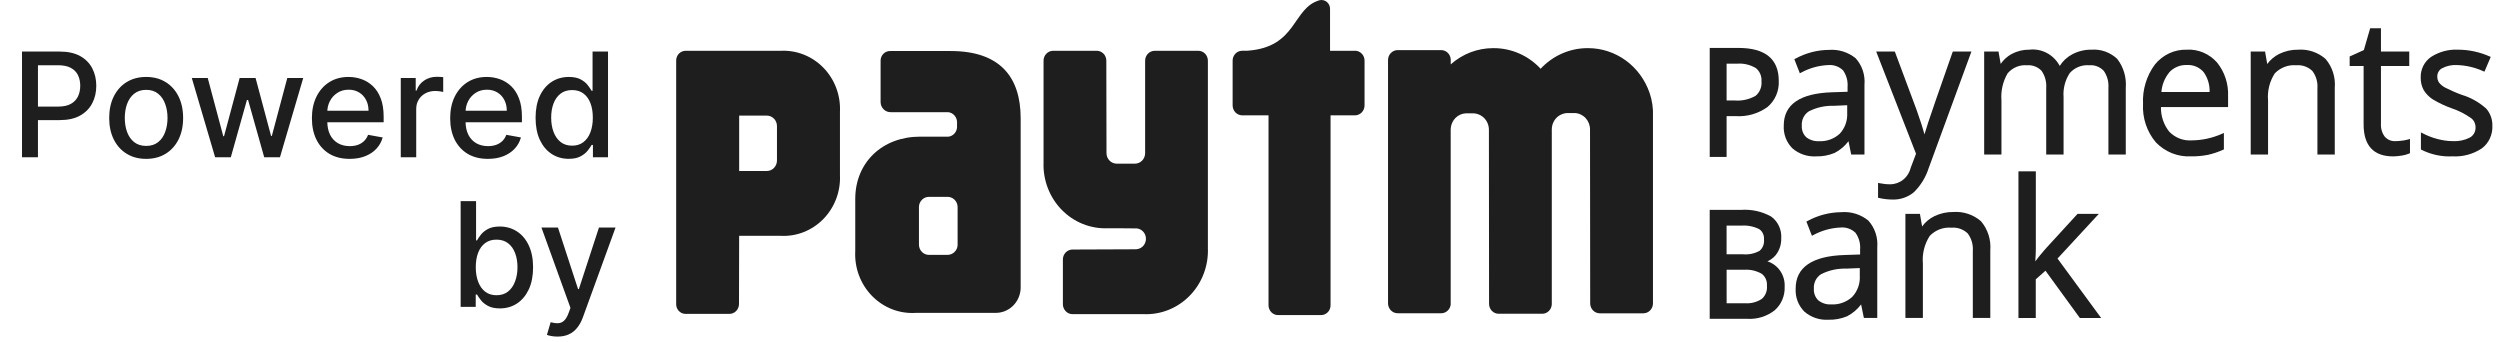 <svg width="117" height="16" viewBox="0 0 117 16" fill="none" xmlns="http://www.w3.org/2000/svg">
<path d="M77.202 4.352C76.993 3.739 76.604 3.207 76.089 2.831C75.574 2.456 74.959 2.253 74.328 2.253H74.298C73.888 2.253 73.481 2.338 73.104 2.504C72.726 2.67 72.385 2.913 72.101 3.218C71.818 2.913 71.478 2.67 71.1 2.504C70.723 2.338 70.317 2.253 69.907 2.253H69.879C69.15 2.252 68.445 2.522 67.894 3.013V2.773C67.886 2.657 67.836 2.548 67.753 2.469C67.67 2.389 67.561 2.345 67.448 2.345H65.41C65.291 2.345 65.177 2.394 65.092 2.481C65.008 2.567 64.96 2.685 64.96 2.808V14.195C64.96 14.256 64.971 14.316 64.994 14.373C65.016 14.429 65.049 14.48 65.091 14.524C65.133 14.567 65.183 14.601 65.238 14.625C65.293 14.648 65.351 14.66 65.41 14.66H67.448C67.556 14.66 67.661 14.62 67.742 14.546C67.824 14.473 67.877 14.372 67.892 14.261V6.087C67.892 6.06 67.892 6.032 67.895 6.005C67.91 5.82 67.989 5.647 68.118 5.518C68.247 5.389 68.417 5.313 68.597 5.304H68.974C69.131 5.314 69.281 5.374 69.404 5.474C69.493 5.548 69.564 5.642 69.611 5.748C69.659 5.854 69.683 5.97 69.681 6.087L69.688 14.221C69.688 14.344 69.736 14.462 69.82 14.549C69.905 14.636 70.02 14.685 70.14 14.684H72.177C72.292 14.684 72.403 14.638 72.487 14.555C72.57 14.473 72.619 14.36 72.624 14.241V6.075C72.621 5.946 72.65 5.818 72.708 5.703C72.766 5.588 72.852 5.491 72.956 5.419C73.069 5.345 73.198 5.3 73.332 5.29H73.707C73.901 5.301 74.083 5.389 74.215 5.535C74.346 5.682 74.418 5.876 74.413 6.075L74.421 14.197C74.421 14.258 74.432 14.319 74.455 14.375C74.477 14.432 74.51 14.483 74.552 14.526C74.594 14.569 74.644 14.604 74.698 14.627C74.753 14.651 74.812 14.663 74.871 14.663H76.908C76.967 14.663 77.026 14.651 77.081 14.627C77.135 14.604 77.185 14.569 77.227 14.526C77.269 14.483 77.302 14.432 77.325 14.375C77.348 14.319 77.359 14.258 77.359 14.197V5.464C77.377 5.087 77.324 4.711 77.204 4.355" fill="#1E1E1E"/>
<path d="M63.41 2.376H62.246V0.425C62.248 0.362 62.236 0.3 62.211 0.242C62.185 0.185 62.148 0.134 62.1 0.094C62.053 0.054 61.998 0.026 61.938 0.011C61.879 -0.003 61.816 -0.004 61.757 0.01C60.465 0.375 60.723 2.217 58.367 2.374H58.136C58.103 2.374 58.07 2.378 58.037 2.386C57.938 2.409 57.849 2.466 57.785 2.549C57.721 2.631 57.687 2.733 57.687 2.838V4.933C57.687 4.994 57.698 5.054 57.721 5.11C57.743 5.167 57.776 5.218 57.818 5.261C57.86 5.305 57.91 5.339 57.965 5.362C58.019 5.386 58.078 5.398 58.137 5.398H59.367V14.287C59.367 14.348 59.378 14.407 59.401 14.463C59.423 14.519 59.456 14.569 59.497 14.612C59.539 14.655 59.588 14.688 59.642 14.711C59.696 14.735 59.754 14.746 59.813 14.746H61.826C61.885 14.746 61.942 14.734 61.996 14.711C62.05 14.688 62.099 14.654 62.141 14.611C62.182 14.569 62.215 14.518 62.237 14.463C62.259 14.407 62.27 14.347 62.27 14.287V5.398H63.411C63.471 5.398 63.529 5.386 63.584 5.362C63.639 5.339 63.688 5.304 63.73 5.261C63.772 5.218 63.805 5.167 63.827 5.11C63.85 5.054 63.861 4.993 63.861 4.933V2.838C63.861 2.777 63.85 2.717 63.827 2.66C63.805 2.604 63.772 2.553 63.73 2.51C63.688 2.467 63.638 2.433 63.584 2.409C63.529 2.386 63.47 2.374 63.411 2.374" fill="#1E1E1E"/>
<path d="M56.079 2.377H54.043C53.984 2.377 53.925 2.389 53.87 2.412C53.816 2.435 53.766 2.469 53.724 2.512C53.682 2.555 53.649 2.607 53.626 2.663C53.603 2.719 53.592 2.78 53.592 2.841V7.175C53.59 7.303 53.539 7.426 53.451 7.516C53.362 7.607 53.243 7.658 53.118 7.659H52.262C52.135 7.659 52.013 7.607 51.924 7.514C51.834 7.422 51.784 7.297 51.784 7.166L51.776 2.84C51.776 2.779 51.765 2.719 51.742 2.662C51.72 2.606 51.687 2.555 51.645 2.512C51.603 2.469 51.553 2.434 51.499 2.411C51.444 2.388 51.385 2.376 51.326 2.376H49.288C49.229 2.376 49.17 2.388 49.116 2.411C49.061 2.435 49.011 2.469 48.97 2.512C48.928 2.555 48.895 2.606 48.872 2.662C48.85 2.719 48.838 2.779 48.838 2.84V7.591C48.822 8.002 48.889 8.411 49.035 8.794C49.18 9.176 49.401 9.524 49.683 9.814C49.965 10.104 50.303 10.332 50.675 10.481C51.046 10.63 51.444 10.699 51.843 10.683C51.843 10.683 53.16 10.683 53.2 10.69C53.317 10.701 53.426 10.757 53.506 10.846C53.585 10.935 53.63 11.052 53.63 11.172C53.631 11.293 53.588 11.41 53.51 11.501C53.432 11.591 53.324 11.648 53.207 11.661C53.197 11.661 53.187 11.665 53.174 11.666L50.194 11.678C50.135 11.678 50.076 11.69 50.022 11.713C49.967 11.736 49.917 11.771 49.875 11.814C49.833 11.857 49.8 11.908 49.777 11.964C49.755 12.02 49.743 12.081 49.743 12.142V14.238C49.743 14.361 49.791 14.479 49.876 14.566C49.96 14.653 50.075 14.702 50.194 14.702H53.524C53.923 14.719 54.321 14.65 54.693 14.5C55.064 14.351 55.402 14.124 55.684 13.833C55.967 13.543 56.188 13.195 56.333 12.812C56.478 12.43 56.545 12.02 56.529 11.61V2.841C56.529 2.78 56.518 2.719 56.495 2.663C56.473 2.607 56.439 2.556 56.398 2.512C56.356 2.469 56.306 2.435 56.251 2.412C56.197 2.389 56.138 2.377 56.079 2.377" fill="#1E1E1E"/>
<path d="M36.54 2.377H32.087C32.029 2.377 31.971 2.389 31.918 2.412C31.864 2.435 31.815 2.468 31.774 2.51C31.733 2.552 31.701 2.602 31.678 2.658C31.656 2.713 31.645 2.772 31.645 2.831V4.885V4.894V4.926V14.224C31.641 14.341 31.682 14.456 31.759 14.542C31.836 14.629 31.943 14.682 32.056 14.689H34.132C34.192 14.69 34.251 14.678 34.306 14.655C34.361 14.631 34.411 14.597 34.453 14.554C34.495 14.51 34.528 14.459 34.551 14.402C34.574 14.346 34.585 14.285 34.585 14.224L34.592 11.037H36.541C36.91 11.056 37.278 10.995 37.622 10.858C37.966 10.721 38.278 10.512 38.539 10.243C38.8 9.975 39.003 9.653 39.136 9.299C39.269 8.945 39.328 8.566 39.31 8.187V5.229C39.328 4.85 39.269 4.471 39.136 4.117C39.003 3.763 38.8 3.441 38.539 3.173C38.278 2.904 37.966 2.695 37.622 2.558C37.278 2.421 36.91 2.359 36.541 2.377L36.54 2.377ZM36.362 6.217V7.512C36.362 7.642 36.312 7.767 36.222 7.859C36.133 7.951 36.012 8.003 35.885 8.003H34.593V5.41H35.885C35.948 5.41 36.01 5.423 36.068 5.447C36.126 5.472 36.178 5.508 36.223 5.554C36.267 5.599 36.302 5.653 36.326 5.713C36.35 5.773 36.362 5.837 36.362 5.901V6.217Z" fill="#1E1E1E"/>
<path d="M44.491 2.388H41.665C41.549 2.384 41.436 2.428 41.351 2.509C41.266 2.591 41.216 2.704 41.212 2.823V3.637V3.649V3.672V4.789C41.216 4.916 41.27 5.036 41.36 5.122C41.45 5.208 41.57 5.254 41.693 5.25H44.384C44.491 5.264 44.59 5.316 44.663 5.397C44.737 5.478 44.782 5.583 44.789 5.693V5.963C44.782 6.071 44.738 6.173 44.666 6.251C44.594 6.33 44.498 6.381 44.394 6.395H43.062C41.289 6.395 40.026 7.606 40.026 9.308V11.746C40.005 12.135 40.064 12.524 40.2 12.888C40.336 13.251 40.546 13.581 40.815 13.854C41.084 14.128 41.407 14.34 41.761 14.476C42.116 14.612 42.495 14.668 42.873 14.642H46.567C46.874 14.652 47.173 14.537 47.398 14.321C47.624 14.105 47.756 13.806 47.767 13.489V5.535C47.767 3.606 46.8 2.388 44.491 2.388V2.388ZM44.816 11.14V11.467C44.815 11.493 44.812 11.519 44.807 11.544C44.803 11.567 44.797 11.59 44.789 11.612C44.754 11.706 44.692 11.787 44.61 11.844C44.529 11.9 44.433 11.93 44.334 11.928H43.487C43.364 11.932 43.245 11.886 43.155 11.799C43.065 11.713 43.012 11.594 43.007 11.467V11.071V11.061V10.004V9.672C43.012 9.546 43.066 9.427 43.156 9.341C43.245 9.255 43.365 9.209 43.487 9.213H44.334C44.458 9.209 44.578 9.255 44.668 9.342C44.758 9.428 44.811 9.548 44.816 9.675V11.14Z" fill="#1E1E1E"/>
<path d="M80.805 5.435H81.238C81.761 5.468 82.28 5.32 82.711 5.014C82.889 4.867 83.03 4.678 83.123 4.464C83.216 4.25 83.258 4.017 83.246 3.782C83.246 2.761 82.611 2.243 81.358 2.243H80.015V7.345H80.805V5.434V5.435ZM80.805 2.98H81.296C81.604 2.955 81.912 3.029 82.179 3.19C82.268 3.263 82.338 3.358 82.383 3.466C82.428 3.573 82.447 3.691 82.437 3.808C82.449 3.935 82.431 4.064 82.382 4.182C82.334 4.3 82.258 4.404 82.161 4.485C81.861 4.655 81.519 4.731 81.177 4.702H80.805L80.805 2.98Z" fill="#1E1E1E"/>
<path d="M85.859 7.158C86.113 7.027 86.335 6.839 86.51 6.609L86.636 7.233H87.257V3.966C87.277 3.741 87.25 3.515 87.179 3.301C87.108 3.087 86.994 2.891 86.844 2.725C86.49 2.439 86.044 2.3 85.595 2.335C85.319 2.336 85.044 2.373 84.777 2.444C84.515 2.514 84.262 2.615 84.023 2.745L83.975 2.773L84.233 3.43L84.291 3.4C84.681 3.186 85.113 3.065 85.555 3.046C85.681 3.034 85.808 3.049 85.928 3.091C86.047 3.132 86.157 3.2 86.25 3.288C86.411 3.511 86.488 3.787 86.466 4.064V4.295L85.749 4.318C84.242 4.365 83.48 4.887 83.48 5.872C83.468 6.07 83.499 6.268 83.568 6.453C83.638 6.637 83.746 6.804 83.884 6.942C84.193 7.207 84.588 7.341 84.989 7.318C85.287 7.327 85.584 7.272 85.86 7.157L85.859 7.158ZM86.449 4.924V5.284C86.459 5.463 86.433 5.642 86.373 5.81C86.312 5.978 86.219 6.131 86.098 6.26C85.831 6.503 85.482 6.628 85.126 6.607C84.912 6.62 84.701 6.554 84.531 6.421C84.459 6.352 84.403 6.268 84.368 6.174C84.332 6.08 84.317 5.98 84.324 5.879C84.315 5.746 84.341 5.613 84.4 5.495C84.46 5.376 84.549 5.277 84.66 5.207C85.022 5.026 85.421 4.938 85.823 4.952L86.449 4.924Z" fill="#1E1E1E"/>
<path d="M90.272 7.843L92.232 2.496L92.263 2.412H91.392L91.377 2.451C90.742 4.26 90.36 5.357 90.247 5.708C90.167 5.953 90.106 6.147 90.064 6.291C89.994 6.016 89.869 5.626 89.691 5.128L88.677 2.411H87.805L89.67 7.195L89.425 7.841C89.373 8.063 89.251 8.261 89.077 8.403C88.903 8.545 88.688 8.623 88.466 8.624C88.298 8.626 88.131 8.609 87.966 8.574L87.893 8.558V9.254L87.94 9.266C88.149 9.314 88.363 9.339 88.578 9.339C88.939 9.349 89.291 9.227 89.572 8.994C89.895 8.676 90.136 8.28 90.271 7.841" fill="#1E1E1E"/>
<path d="M97.882 2.325C97.565 2.32 97.252 2.396 96.971 2.547C96.737 2.672 96.539 2.857 96.395 3.084C96.259 2.827 96.05 2.617 95.797 2.482C95.544 2.346 95.257 2.292 94.974 2.325C94.687 2.321 94.404 2.389 94.149 2.525C93.943 2.635 93.766 2.795 93.632 2.991L93.53 2.411H92.859V7.232H93.668V4.705C93.632 4.26 93.733 3.814 93.957 3.432C94.069 3.3 94.209 3.197 94.366 3.132C94.523 3.066 94.693 3.04 94.862 3.055C94.987 3.044 95.113 3.061 95.231 3.106C95.349 3.15 95.456 3.221 95.544 3.313C95.706 3.546 95.784 3.829 95.763 4.115V7.233H96.575V4.547C96.544 4.146 96.648 3.746 96.869 3.414C96.984 3.287 97.125 3.189 97.282 3.127C97.439 3.065 97.608 3.04 97.776 3.054C97.9 3.043 98.026 3.06 98.143 3.105C98.26 3.15 98.367 3.221 98.454 3.313C98.618 3.544 98.695 3.828 98.674 4.114V7.232H99.486V4.107C99.525 3.619 99.381 3.134 99.083 2.753C98.921 2.602 98.731 2.485 98.525 2.412C98.318 2.338 98.099 2.309 97.881 2.325" fill="#1E1E1E"/>
<path d="M102.359 2.326C102.073 2.315 101.788 2.371 101.527 2.491C101.266 2.611 101.035 2.791 100.851 3.017C100.459 3.544 100.261 4.198 100.294 4.862C100.258 5.521 100.474 6.168 100.897 6.665C101.11 6.885 101.366 7.057 101.648 7.17C101.93 7.282 102.232 7.333 102.534 7.318C102.803 7.322 103.072 7.297 103.337 7.246C103.579 7.191 103.815 7.111 104.041 7.009L104.078 6.992V6.222L103.992 6.26C103.54 6.462 103.053 6.568 102.56 6.57C102.368 6.582 102.176 6.552 101.997 6.481C101.818 6.411 101.655 6.302 101.52 6.162C101.261 5.838 101.124 5.429 101.132 5.01H104.274V4.498C104.298 3.925 104.113 3.364 103.757 2.924C103.58 2.724 103.363 2.567 103.121 2.463C102.878 2.359 102.617 2.311 102.354 2.323L102.359 2.326ZM101.514 3.391C101.62 3.275 101.75 3.184 101.894 3.124C102.037 3.063 102.192 3.036 102.347 3.043C102.494 3.034 102.641 3.059 102.778 3.117C102.914 3.175 103.035 3.264 103.133 3.378C103.324 3.647 103.421 3.974 103.409 4.307H101.153C101.179 3.971 101.306 3.652 101.518 3.394L101.514 3.391Z" fill="#1E1E1E"/>
<path d="M107.55 2.326C107.246 2.321 106.945 2.389 106.67 2.522C106.448 2.631 106.254 2.793 106.107 2.996L106.005 2.411H105.333V7.232H106.145V4.705C106.105 4.256 106.218 3.806 106.462 3.432C106.593 3.297 106.75 3.194 106.923 3.129C107.097 3.063 107.282 3.038 107.466 3.055C107.602 3.042 107.739 3.059 107.868 3.105C107.998 3.15 108.116 3.223 108.216 3.318C108.392 3.549 108.478 3.84 108.455 4.133V7.233H109.267V4.108C109.288 3.863 109.26 3.617 109.185 3.384C109.11 3.151 108.99 2.937 108.831 2.753C108.474 2.445 108.014 2.292 107.548 2.326" fill="#1E1E1E"/>
<path d="M112.446 6.578C112.332 6.596 112.217 6.605 112.101 6.605C112.009 6.61 111.918 6.594 111.832 6.559C111.747 6.523 111.671 6.468 111.609 6.399C111.478 6.225 111.415 6.008 111.429 5.789V3.089H112.753V2.412H111.429V1.323H110.924L110.628 2.343L109.964 2.643V3.089H110.617V5.821C110.617 6.813 111.082 7.319 112.002 7.319C112.137 7.317 112.272 7.304 112.405 7.281C112.524 7.264 112.641 7.232 112.752 7.185L112.787 7.166V6.501L112.71 6.525C112.623 6.549 112.535 6.567 112.446 6.58" fill="#1E1E1E"/>
<path d="M116.34 5.069C116.014 4.78 115.632 4.566 115.22 4.441C114.95 4.344 114.686 4.229 114.43 4.098C114.321 4.041 114.224 3.961 114.146 3.864C114.091 3.779 114.062 3.679 114.065 3.577C114.064 3.499 114.084 3.421 114.124 3.354C114.163 3.286 114.22 3.231 114.288 3.195C114.506 3.08 114.751 3.029 114.995 3.045C115.417 3.059 115.832 3.156 116.218 3.332L116.272 3.354L116.567 2.663L116.51 2.639C116.048 2.434 115.549 2.327 115.046 2.325C114.595 2.301 114.149 2.421 113.767 2.668C113.616 2.774 113.492 2.917 113.409 3.085C113.325 3.252 113.284 3.439 113.289 3.627C113.284 3.831 113.331 4.032 113.426 4.211C113.533 4.386 113.676 4.535 113.846 4.645C114.137 4.821 114.444 4.966 114.763 5.077C115.077 5.184 115.374 5.336 115.646 5.528C115.711 5.576 115.764 5.639 115.8 5.712C115.836 5.785 115.855 5.866 115.855 5.948C115.861 6.047 115.839 6.144 115.793 6.231C115.746 6.317 115.678 6.388 115.594 6.436C115.346 6.563 115.07 6.621 114.794 6.605C114.553 6.603 114.313 6.57 114.08 6.507C113.84 6.446 113.608 6.357 113.388 6.241L113.299 6.197V6.995L113.33 7.012C113.779 7.237 114.276 7.342 114.775 7.317C115.257 7.345 115.736 7.216 116.144 6.949C116.306 6.828 116.437 6.668 116.524 6.483C116.611 6.298 116.652 6.093 116.643 5.888C116.652 5.584 116.543 5.29 116.342 5.068" fill="#1E1E1E"/>
<path d="M82.712 12.232C82.861 12.167 82.994 12.068 83.1 11.943C83.278 11.72 83.371 11.438 83.362 11.15C83.375 10.953 83.338 10.756 83.255 10.578C83.172 10.399 83.046 10.246 82.888 10.133C82.452 9.892 81.958 9.785 81.464 9.823H80.014V14.921H81.777C82.233 14.948 82.683 14.809 83.048 14.528C83.205 14.392 83.329 14.222 83.411 14.029C83.493 13.836 83.531 13.627 83.522 13.416C83.535 13.154 83.462 12.895 83.316 12.68C83.169 12.466 82.957 12.307 82.714 12.23L82.712 12.232ZM82.693 13.376C82.704 13.491 82.688 13.607 82.645 13.714C82.603 13.821 82.537 13.916 82.451 13.99C82.218 14.142 81.943 14.213 81.667 14.192H80.806V12.625H81.624C81.913 12.604 82.201 12.67 82.453 12.816C82.536 12.881 82.602 12.967 82.644 13.065C82.685 13.164 82.702 13.272 82.692 13.379L82.693 13.376ZM80.804 11.9V10.559H81.49C81.778 10.537 82.067 10.593 82.328 10.722C82.405 10.773 82.467 10.846 82.507 10.931C82.546 11.016 82.563 11.111 82.554 11.205C82.566 11.304 82.553 11.405 82.517 11.498C82.482 11.59 82.424 11.673 82.35 11.737C82.116 11.867 81.85 11.924 81.585 11.901L80.804 11.9Z" fill="#1E1E1E"/>
<path d="M86.176 9.93C85.621 9.934 85.076 10.076 84.586 10.345L84.539 10.37L84.798 11.035L84.857 11.005C85.251 10.789 85.688 10.667 86.134 10.648C86.261 10.635 86.389 10.651 86.51 10.693C86.631 10.735 86.741 10.803 86.835 10.891C86.998 11.117 87.076 11.396 87.053 11.677V11.91L86.33 11.934C84.808 11.982 84.037 12.511 84.037 13.503C84.025 13.703 84.056 13.903 84.126 14.09C84.197 14.277 84.306 14.445 84.445 14.585C84.757 14.852 85.156 14.987 85.561 14.964C85.863 14.973 86.163 14.918 86.444 14.802C86.7 14.669 86.924 14.48 87.1 14.247L87.229 14.878H87.856V11.577C87.876 11.349 87.848 11.12 87.776 10.904C87.704 10.688 87.589 10.489 87.438 10.322C87.08 10.033 86.63 9.893 86.177 9.929L86.176 9.93ZM87.038 12.545V12.909C87.049 13.089 87.023 13.27 86.962 13.44C86.901 13.609 86.806 13.764 86.684 13.894C86.415 14.14 86.061 14.267 85.701 14.246C85.484 14.26 85.27 14.193 85.098 14.057C85.026 13.988 84.97 13.903 84.934 13.809C84.898 13.714 84.882 13.613 84.889 13.512C84.88 13.377 84.906 13.242 84.966 13.122C85.026 13.002 85.117 12.901 85.229 12.831C85.593 12.647 85.996 12.559 86.401 12.572L87.038 12.545Z" fill="#1E1E1E"/>
<path d="M91.414 9.921C91.106 9.917 90.802 9.985 90.524 10.12C90.299 10.229 90.103 10.393 89.955 10.598L89.852 10.008H89.173V14.879H89.991V12.327C89.952 11.872 90.066 11.418 90.313 11.039C90.444 10.902 90.603 10.797 90.779 10.731C90.955 10.665 91.142 10.639 91.328 10.656C91.466 10.644 91.604 10.661 91.735 10.707C91.866 10.753 91.986 10.826 92.087 10.922C92.265 11.157 92.35 11.451 92.328 11.747V14.879H93.146V11.72C93.166 11.473 93.138 11.225 93.063 10.99C92.988 10.755 92.867 10.538 92.709 10.352C92.347 10.041 91.882 9.887 91.412 9.922" fill="#1E1E1E"/>
<path d="M98.224 10.008H97.23L95.722 11.653C95.527 11.878 95.371 12.071 95.252 12.229C95.268 11.978 95.277 11.786 95.277 11.653V8.018H94.463V14.882H95.274V13.072L95.728 12.669L97.337 14.882H98.334L96.292 12.1L98.223 10.011" fill="#1E1E1E"/>
<path d="M1.03 7.36V2.413H2.794C3.178 2.413 3.497 2.483 3.75 2.623C4.003 2.763 4.192 2.955 4.318 3.198C4.444 3.44 4.506 3.712 4.506 4.014C4.506 4.319 4.443 4.593 4.315 4.836C4.19 5.077 4 5.269 3.745 5.411C3.493 5.551 3.174 5.621 2.791 5.621H1.578V4.988H2.723C2.967 4.988 3.164 4.946 3.315 4.862C3.467 4.777 3.578 4.661 3.649 4.515C3.72 4.368 3.755 4.201 3.755 4.014C3.755 3.828 3.72 3.662 3.649 3.517C3.578 3.372 3.466 3.258 3.313 3.176C3.162 3.094 2.962 3.053 2.714 3.053H1.776V7.36H1.03ZM6.84 7.435C6.492 7.435 6.189 7.356 5.929 7.196C5.67 7.037 5.469 6.814 5.325 6.527C5.182 6.24 5.11 5.905 5.11 5.522C5.11 5.137 5.182 4.8 5.325 4.512C5.469 4.224 5.67 4 5.929 3.841C6.189 3.681 6.492 3.601 6.84 3.601C7.188 3.601 7.491 3.681 7.751 3.841C8.01 4 8.211 4.224 8.355 4.512C8.498 4.8 8.57 5.137 8.57 5.522C8.57 5.905 8.498 6.24 8.355 6.527C8.211 6.814 8.01 7.037 7.751 7.196C7.491 7.356 7.188 7.435 6.84 7.435ZM6.842 6.829C7.068 6.829 7.255 6.769 7.403 6.65C7.551 6.531 7.661 6.372 7.731 6.174C7.804 5.976 7.84 5.758 7.84 5.52C7.84 5.283 7.804 5.065 7.731 4.867C7.661 4.668 7.551 4.507 7.403 4.387C7.255 4.266 7.068 4.205 6.842 4.205C6.615 4.205 6.427 4.266 6.277 4.387C6.129 4.507 6.019 4.668 5.946 4.867C5.875 5.065 5.84 5.283 5.84 5.52C5.84 5.758 5.875 5.976 5.946 6.174C6.019 6.372 6.129 6.531 6.277 6.65C6.427 6.769 6.615 6.829 6.842 6.829ZM10.068 7.36L8.976 3.65H9.722L10.449 6.375H10.485L11.215 3.65H11.961L12.686 6.363H12.722L13.445 3.65H14.191L13.102 7.36H12.365L11.611 4.681H11.556L10.802 7.36H10.068ZM16.363 7.435C15.997 7.435 15.683 7.357 15.418 7.201C15.156 7.043 14.953 6.822 14.81 6.537C14.668 6.25 14.597 5.914 14.597 5.529C14.597 5.149 14.668 4.814 14.81 4.524C14.953 4.234 15.153 4.008 15.409 3.845C15.666 3.683 15.968 3.601 16.312 3.601C16.522 3.601 16.725 3.636 16.921 3.705C17.118 3.775 17.294 3.883 17.45 4.031C17.606 4.18 17.73 4.372 17.82 4.609C17.91 4.844 17.955 5.13 17.955 5.466V5.722H15.005V5.181H17.247C17.247 4.991 17.209 4.823 17.131 4.676C17.054 4.528 16.945 4.411 16.805 4.326C16.667 4.241 16.504 4.198 16.317 4.198C16.114 4.198 15.937 4.248 15.786 4.348C15.636 4.446 15.52 4.575 15.438 4.734C15.357 4.892 15.317 5.064 15.317 5.249V5.672C15.317 5.92 15.361 6.131 15.447 6.305C15.536 6.479 15.659 6.611 15.817 6.703C15.975 6.793 16.159 6.839 16.37 6.839C16.507 6.839 16.632 6.819 16.745 6.781C16.858 6.74 16.955 6.681 17.037 6.602C17.119 6.523 17.182 6.425 17.226 6.309L17.909 6.433C17.854 6.634 17.756 6.81 17.614 6.962C17.474 7.112 17.298 7.228 17.085 7.312C16.874 7.394 16.634 7.435 16.363 7.435ZM18.756 7.36V3.65H19.455V4.239H19.493C19.561 4.039 19.68 3.882 19.851 3.768C20.023 3.652 20.218 3.594 20.435 3.594C20.48 3.594 20.534 3.596 20.595 3.599C20.658 3.602 20.707 3.606 20.742 3.611V4.302C20.713 4.294 20.662 4.285 20.588 4.275C20.514 4.264 20.439 4.258 20.365 4.258C20.195 4.258 20.043 4.295 19.909 4.367C19.777 4.438 19.672 4.537 19.595 4.664C19.517 4.79 19.479 4.933 19.479 5.094V7.36H18.756ZM22.834 7.435C22.468 7.435 22.153 7.357 21.889 7.201C21.627 7.043 21.424 6.822 21.28 6.537C21.139 6.25 21.068 5.914 21.068 5.529C21.068 5.149 21.139 4.814 21.28 4.524C21.424 4.234 21.623 4.008 21.88 3.845C22.137 3.683 22.438 3.601 22.783 3.601C22.992 3.601 23.195 3.636 23.392 3.705C23.588 3.775 23.765 3.883 23.921 4.031C24.077 4.18 24.2 4.372 24.29 4.609C24.381 4.844 24.426 5.13 24.426 5.466V5.722H21.476V5.181H23.718C23.718 4.991 23.679 4.823 23.602 4.676C23.525 4.528 23.416 4.411 23.276 4.326C23.137 4.241 22.975 4.198 22.788 4.198C22.585 4.198 22.408 4.248 22.256 4.348C22.107 4.446 21.991 4.575 21.909 4.734C21.828 4.892 21.788 5.064 21.788 5.249V5.672C21.788 5.92 21.831 6.131 21.918 6.305C22.007 6.479 22.13 6.611 22.288 6.703C22.446 6.793 22.63 6.839 22.841 6.839C22.978 6.839 23.103 6.819 23.215 6.781C23.328 6.74 23.426 6.681 23.508 6.602C23.59 6.523 23.653 6.425 23.696 6.309L24.38 6.433C24.325 6.634 24.227 6.81 24.085 6.962C23.945 7.112 23.769 7.228 23.556 7.312C23.345 7.394 23.104 7.435 22.834 7.435ZM26.616 7.433C26.317 7.433 26.049 7.356 25.814 7.203C25.581 7.049 25.397 6.829 25.263 6.544C25.131 6.257 25.065 5.913 25.065 5.512C25.065 5.111 25.132 4.768 25.266 4.483C25.401 4.198 25.586 3.98 25.821 3.828C26.057 3.677 26.323 3.601 26.621 3.601C26.851 3.601 27.037 3.64 27.177 3.717C27.318 3.793 27.428 3.882 27.505 3.983C27.584 4.085 27.645 4.174 27.689 4.251H27.732V2.413H28.455V7.36H27.749V6.783H27.689C27.645 6.862 27.582 6.952 27.5 7.054C27.42 7.155 27.309 7.244 27.167 7.319C27.025 7.395 26.842 7.433 26.616 7.433ZM26.776 6.817C26.983 6.817 27.159 6.762 27.302 6.653C27.447 6.541 27.557 6.388 27.631 6.191C27.706 5.995 27.744 5.766 27.744 5.505C27.744 5.247 27.707 5.022 27.633 4.829C27.559 4.635 27.451 4.485 27.307 4.377C27.164 4.269 26.987 4.215 26.776 4.215C26.558 4.215 26.377 4.271 26.232 4.384C26.087 4.497 25.978 4.651 25.904 4.846C25.831 5.04 25.795 5.26 25.795 5.505C25.795 5.753 25.832 5.976 25.906 6.174C25.98 6.372 26.09 6.529 26.235 6.645C26.381 6.76 26.561 6.817 26.776 6.817ZM21.558 14.36V9.413H22.28V11.251H22.324C22.366 11.174 22.426 11.085 22.505 10.983C22.584 10.882 22.694 10.793 22.834 10.717C22.974 10.64 23.159 10.601 23.389 10.601C23.689 10.601 23.956 10.677 24.191 10.829C24.427 10.98 24.611 11.198 24.745 11.483C24.88 11.768 24.948 12.111 24.948 12.512C24.948 12.913 24.881 13.257 24.747 13.544C24.613 13.829 24.43 14.049 24.196 14.203C23.963 14.356 23.696 14.433 23.397 14.433C23.171 14.433 22.987 14.395 22.843 14.319C22.702 14.244 22.59 14.155 22.51 14.053C22.43 13.952 22.367 13.862 22.324 13.783H22.264V14.36H21.558ZM22.266 12.505C22.266 12.766 22.304 12.995 22.38 13.191C22.455 13.388 22.565 13.541 22.708 13.652C22.851 13.762 23.027 13.817 23.235 13.817C23.451 13.817 23.631 13.76 23.776 13.645C23.921 13.529 24.03 13.372 24.104 13.174C24.18 12.976 24.218 12.753 24.218 12.505C24.218 12.26 24.181 12.04 24.107 11.845C24.034 11.651 23.925 11.497 23.778 11.384C23.633 11.271 23.452 11.215 23.235 11.215C23.025 11.215 22.848 11.269 22.703 11.377C22.56 11.485 22.451 11.635 22.377 11.829C22.303 12.022 22.266 12.247 22.266 12.505ZM26.089 15.752C25.981 15.752 25.883 15.743 25.794 15.725C25.706 15.709 25.64 15.691 25.596 15.672L25.77 15.08C25.902 15.116 26.02 15.131 26.123 15.126C26.226 15.121 26.317 15.083 26.396 15.01C26.476 14.938 26.547 14.819 26.608 14.655L26.698 14.409L25.34 10.65H26.113L27.053 13.529H27.091L28.031 10.65H28.807L27.277 14.856C27.207 15.049 27.116 15.212 27.007 15.346C26.898 15.481 26.767 15.583 26.616 15.65C26.464 15.718 26.289 15.752 26.089 15.752Z" fill="#1E1E1E"/>
</svg>
